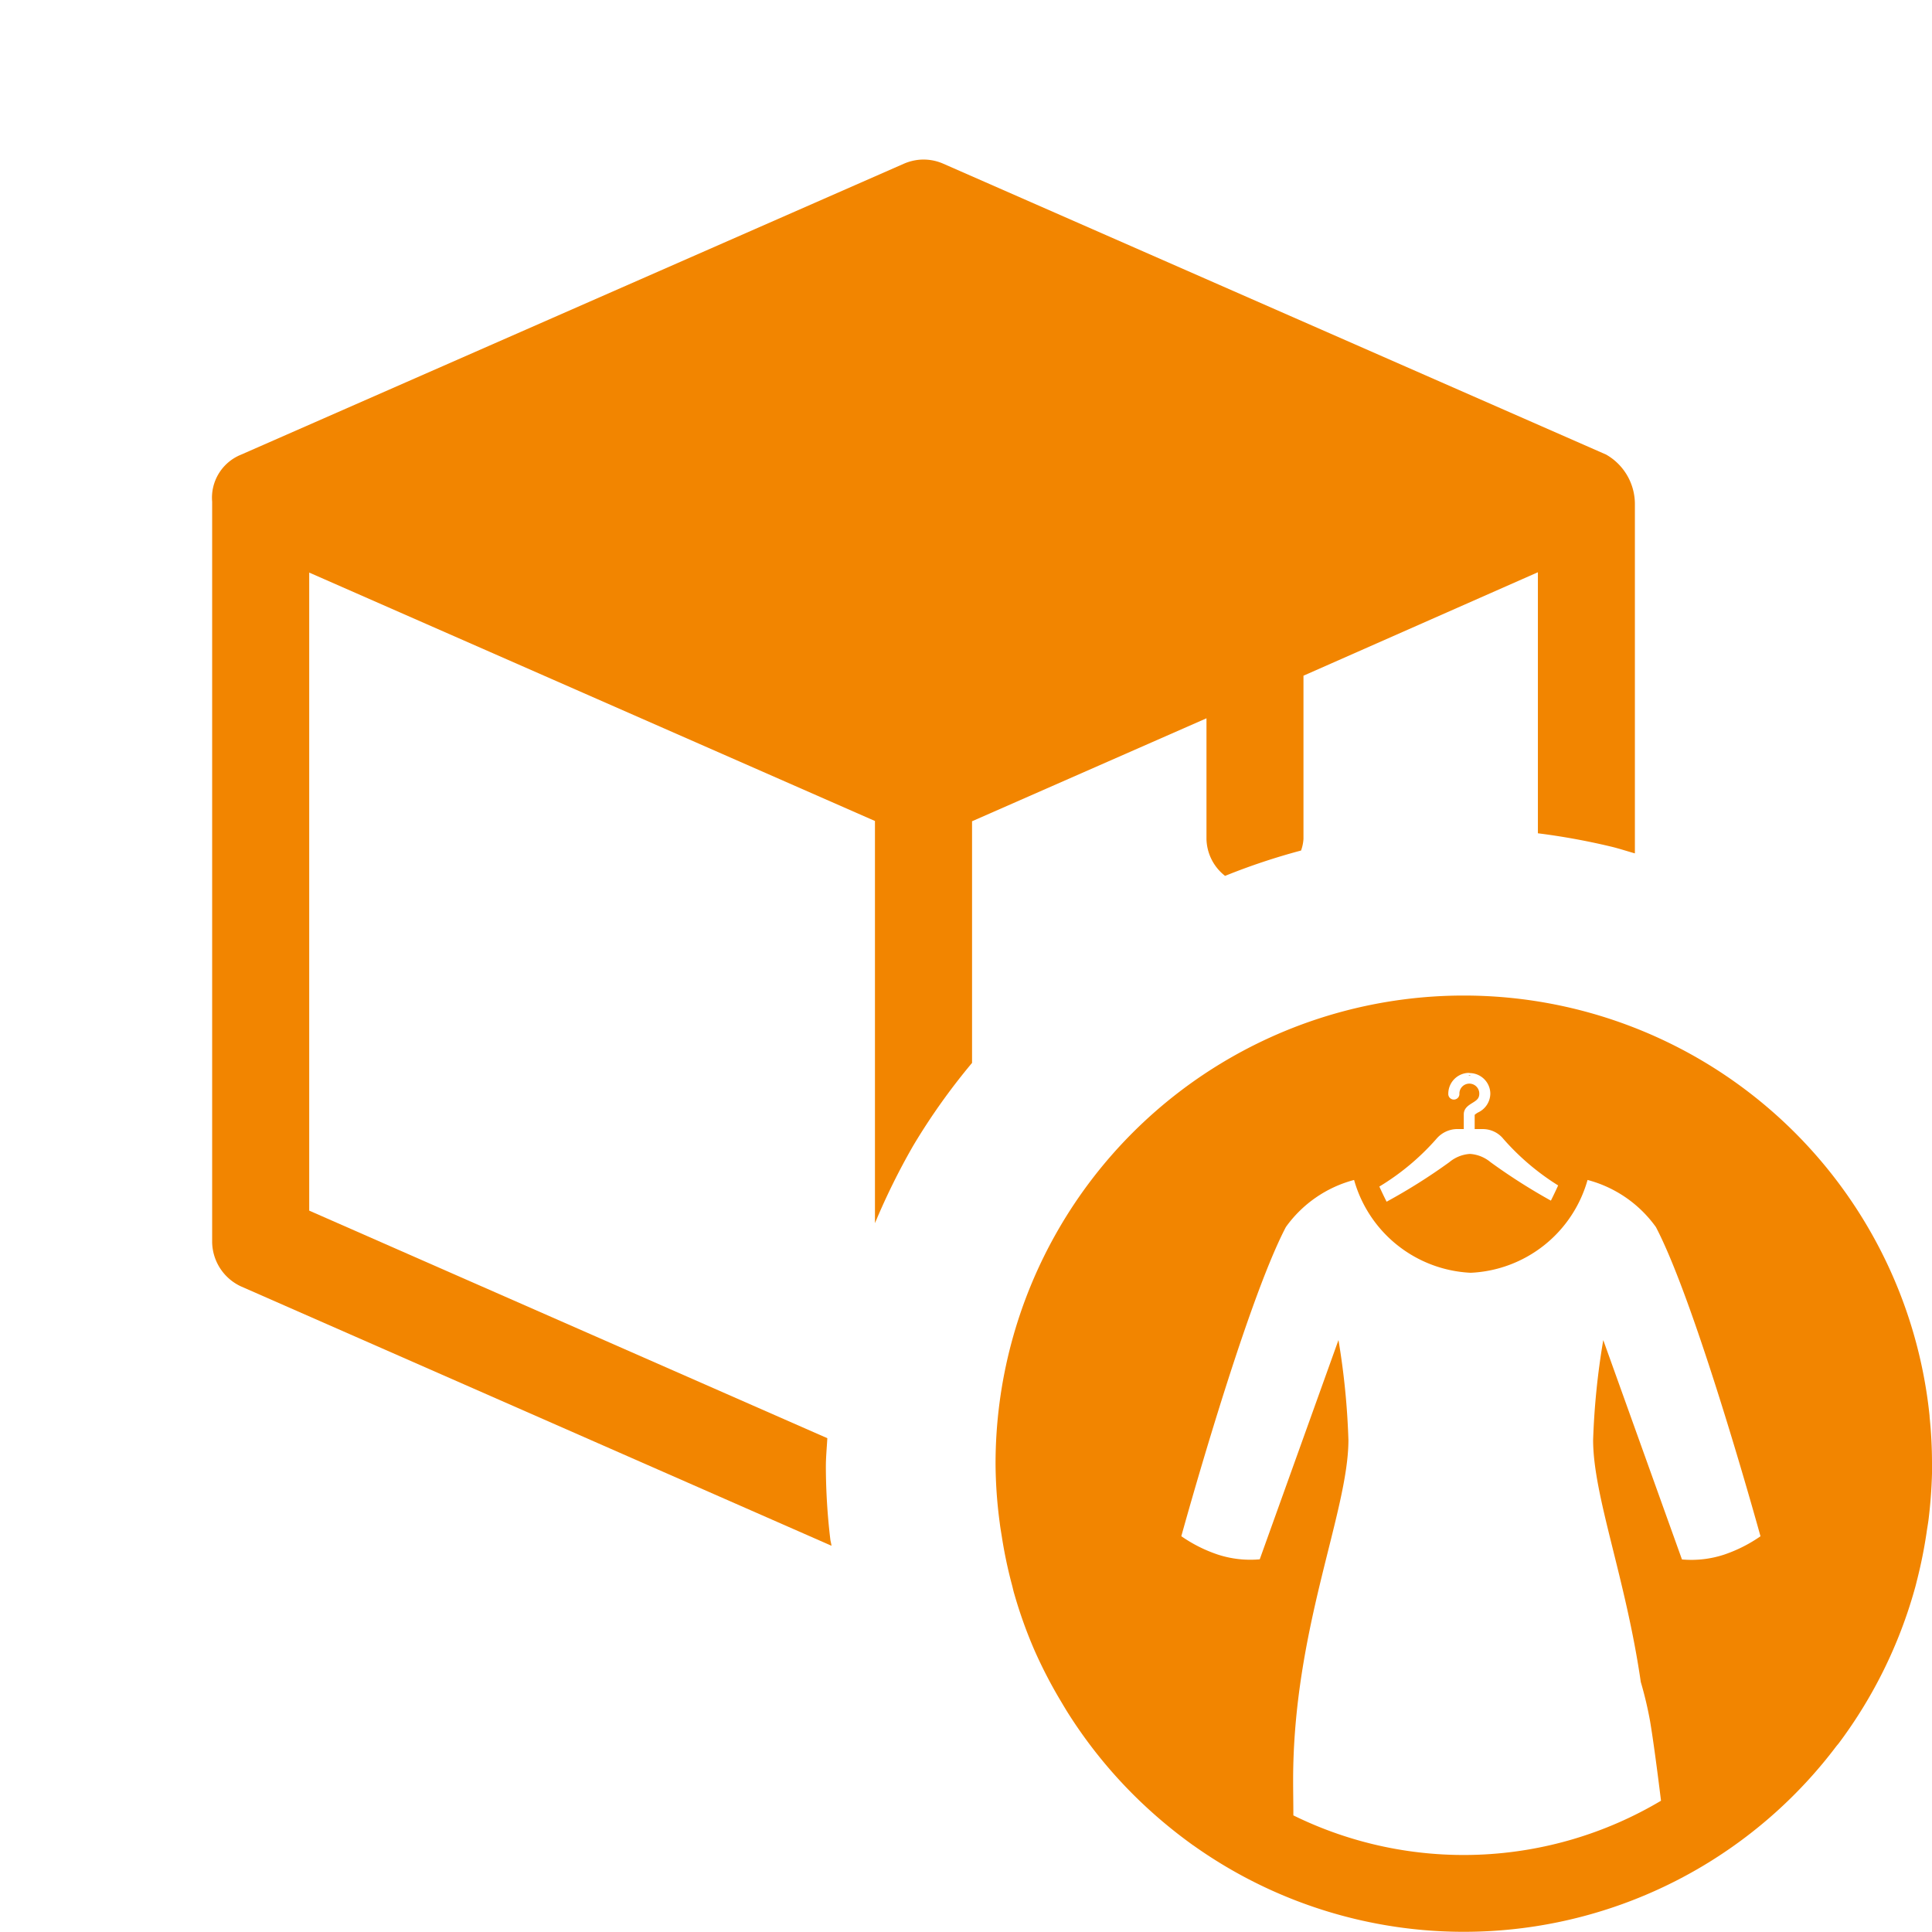 <svg id="ic_design_stock" xmlns="http://www.w3.org/2000/svg" width="58.283" height="58.283" viewBox="0 0 58.283 58.283">
  <path id="Path_297" data-name="Path 297" d="M21.288,43.637a18.805,18.805,0,0,1-.138-2.217c0-.291.029-.576.044-.865L5.564,33.69V14.442l17.067,7.494V34.069a20.532,20.532,0,0,1,1.156-2.341,19.324,19.324,0,0,1,1.773-2.494v-7.29l7.072-3.106V22.48a1.451,1.451,0,0,0,.561,1.112,19.52,19.52,0,0,1,2.292-.765,1.248,1.248,0,0,0,.073-.35V17.553l7.072-3.121v7.875a20.467,20.467,0,0,1,2.2.4c.245.058.483.138.726.206V12.361a1.718,1.718,0,0,0-.869-1.479L24.693,2.108a1.482,1.482,0,0,0-.716-.121h0a1.53,1.53,0,0,0-.474.121l-20,8.779a1.4,1.4,0,0,0-.867,1.418V34.649a1.5,1.5,0,0,0,.867,1.326L21.32,43.8C21.312,43.744,21.3,43.693,21.288,43.637Z" transform="translate(3.764 2.831)" fill="#f28500"/>
  <path id="Path_339" data-name="Path 339" d="M18.273,13.393c-.012,0-.019.012-.032.012.029,0,.053.007.083.007C18.3,13.41,18.292,13.393,18.273,13.393Z" transform="translate(26.056 19.043)" fill="#f28500"/>
  <path id="Path_340" data-name="Path 340" d="M40.617,26.554a13.552,13.552,0,0,0-.073-1.411v-.024A14.122,14.122,0,0,0,26.493,12.437h0A14.124,14.124,0,0,0,12.367,26.561h0a13.9,13.9,0,0,0,.126,1.782c.017.141.041.277.063.415a13.859,13.859,0,0,0,.308,1.464c.024.09.041.177.068.265a13.766,13.766,0,0,0,.617,1.719v0a14.039,14.039,0,0,0,.816,1.564c.046.08.095.158.141.236a14.194,14.194,0,0,0,2.28,2.793l.138.129a14.661,14.661,0,0,0,1.4,1.141l.012.007a14.076,14.076,0,0,0,19.4-3L37.8,35A14.105,14.105,0,0,0,40.1,30.325c.029-.1.053-.206.08-.311q.168-.67.272-1.365c.017-.126.041-.253.058-.381a14.64,14.64,0,0,0,.112-1.707v-.007ZM25.663,16.764a.835.835,0,0,1,.629-.3h.2v-.444c0-.185.148-.274.257-.342.134-.083.211-.136.211-.284a.3.3,0,0,0-.6,0,.168.168,0,1,1-.335,0,.63.63,0,0,1,.6-.624c.029,0,.053.007.083.007a.627.627,0,0,1,.585.617.636.636,0,0,1-.372.571.644.644,0,0,0-.1.07v.43h.238a.8.8,0,0,1,.631.3,7.4,7.4,0,0,0,1.649,1.4c-.061.134-.136.294-.219.459A17.77,17.77,0,0,1,27.3,17.464a1.08,1.08,0,0,0-.6-.248h-.044a1.08,1.08,0,0,0-.6.248,17.437,17.437,0,0,1-1.892,1.192c-.083-.163-.155-.318-.219-.457A7.337,7.337,0,0,0,25.663,16.764ZM34.354,29.3a3.157,3.157,0,0,1-1.28.148L30.7,22.831a22.36,22.36,0,0,0-.306,3.014c0,1.68.984,4.165,1.438,7.3a11.278,11.278,0,0,1,.282,1.192c.095.571.209,1.423.328,2.39a11.644,11.644,0,0,1-11.091.442c0-.359-.007-.719-.007-1.056,0-4.568,1.668-8.089,1.668-10.27a22.532,22.532,0,0,0-.3-3.014l-2.375,6.615a3.157,3.157,0,0,1-1.28-.148,4.321,4.321,0,0,1-1.086-.549s1.918-6.97,3.155-9.328A3.689,3.689,0,0,1,23.183,18,3.844,3.844,0,0,0,26.7,20.8,3.844,3.844,0,0,0,30.226,18a3.692,3.692,0,0,1,2.062,1.421c1.236,2.358,3.155,9.328,3.155,9.328A4.371,4.371,0,0,1,34.354,29.3Z" transform="translate(17.666 17.596)" fill="#f28500" fill-rule="evenodd"/>
  <rect id="Rectangle_247" data-name="Rectangle 247" width="58.283" height="58.113" fill="none"/>
</svg>

